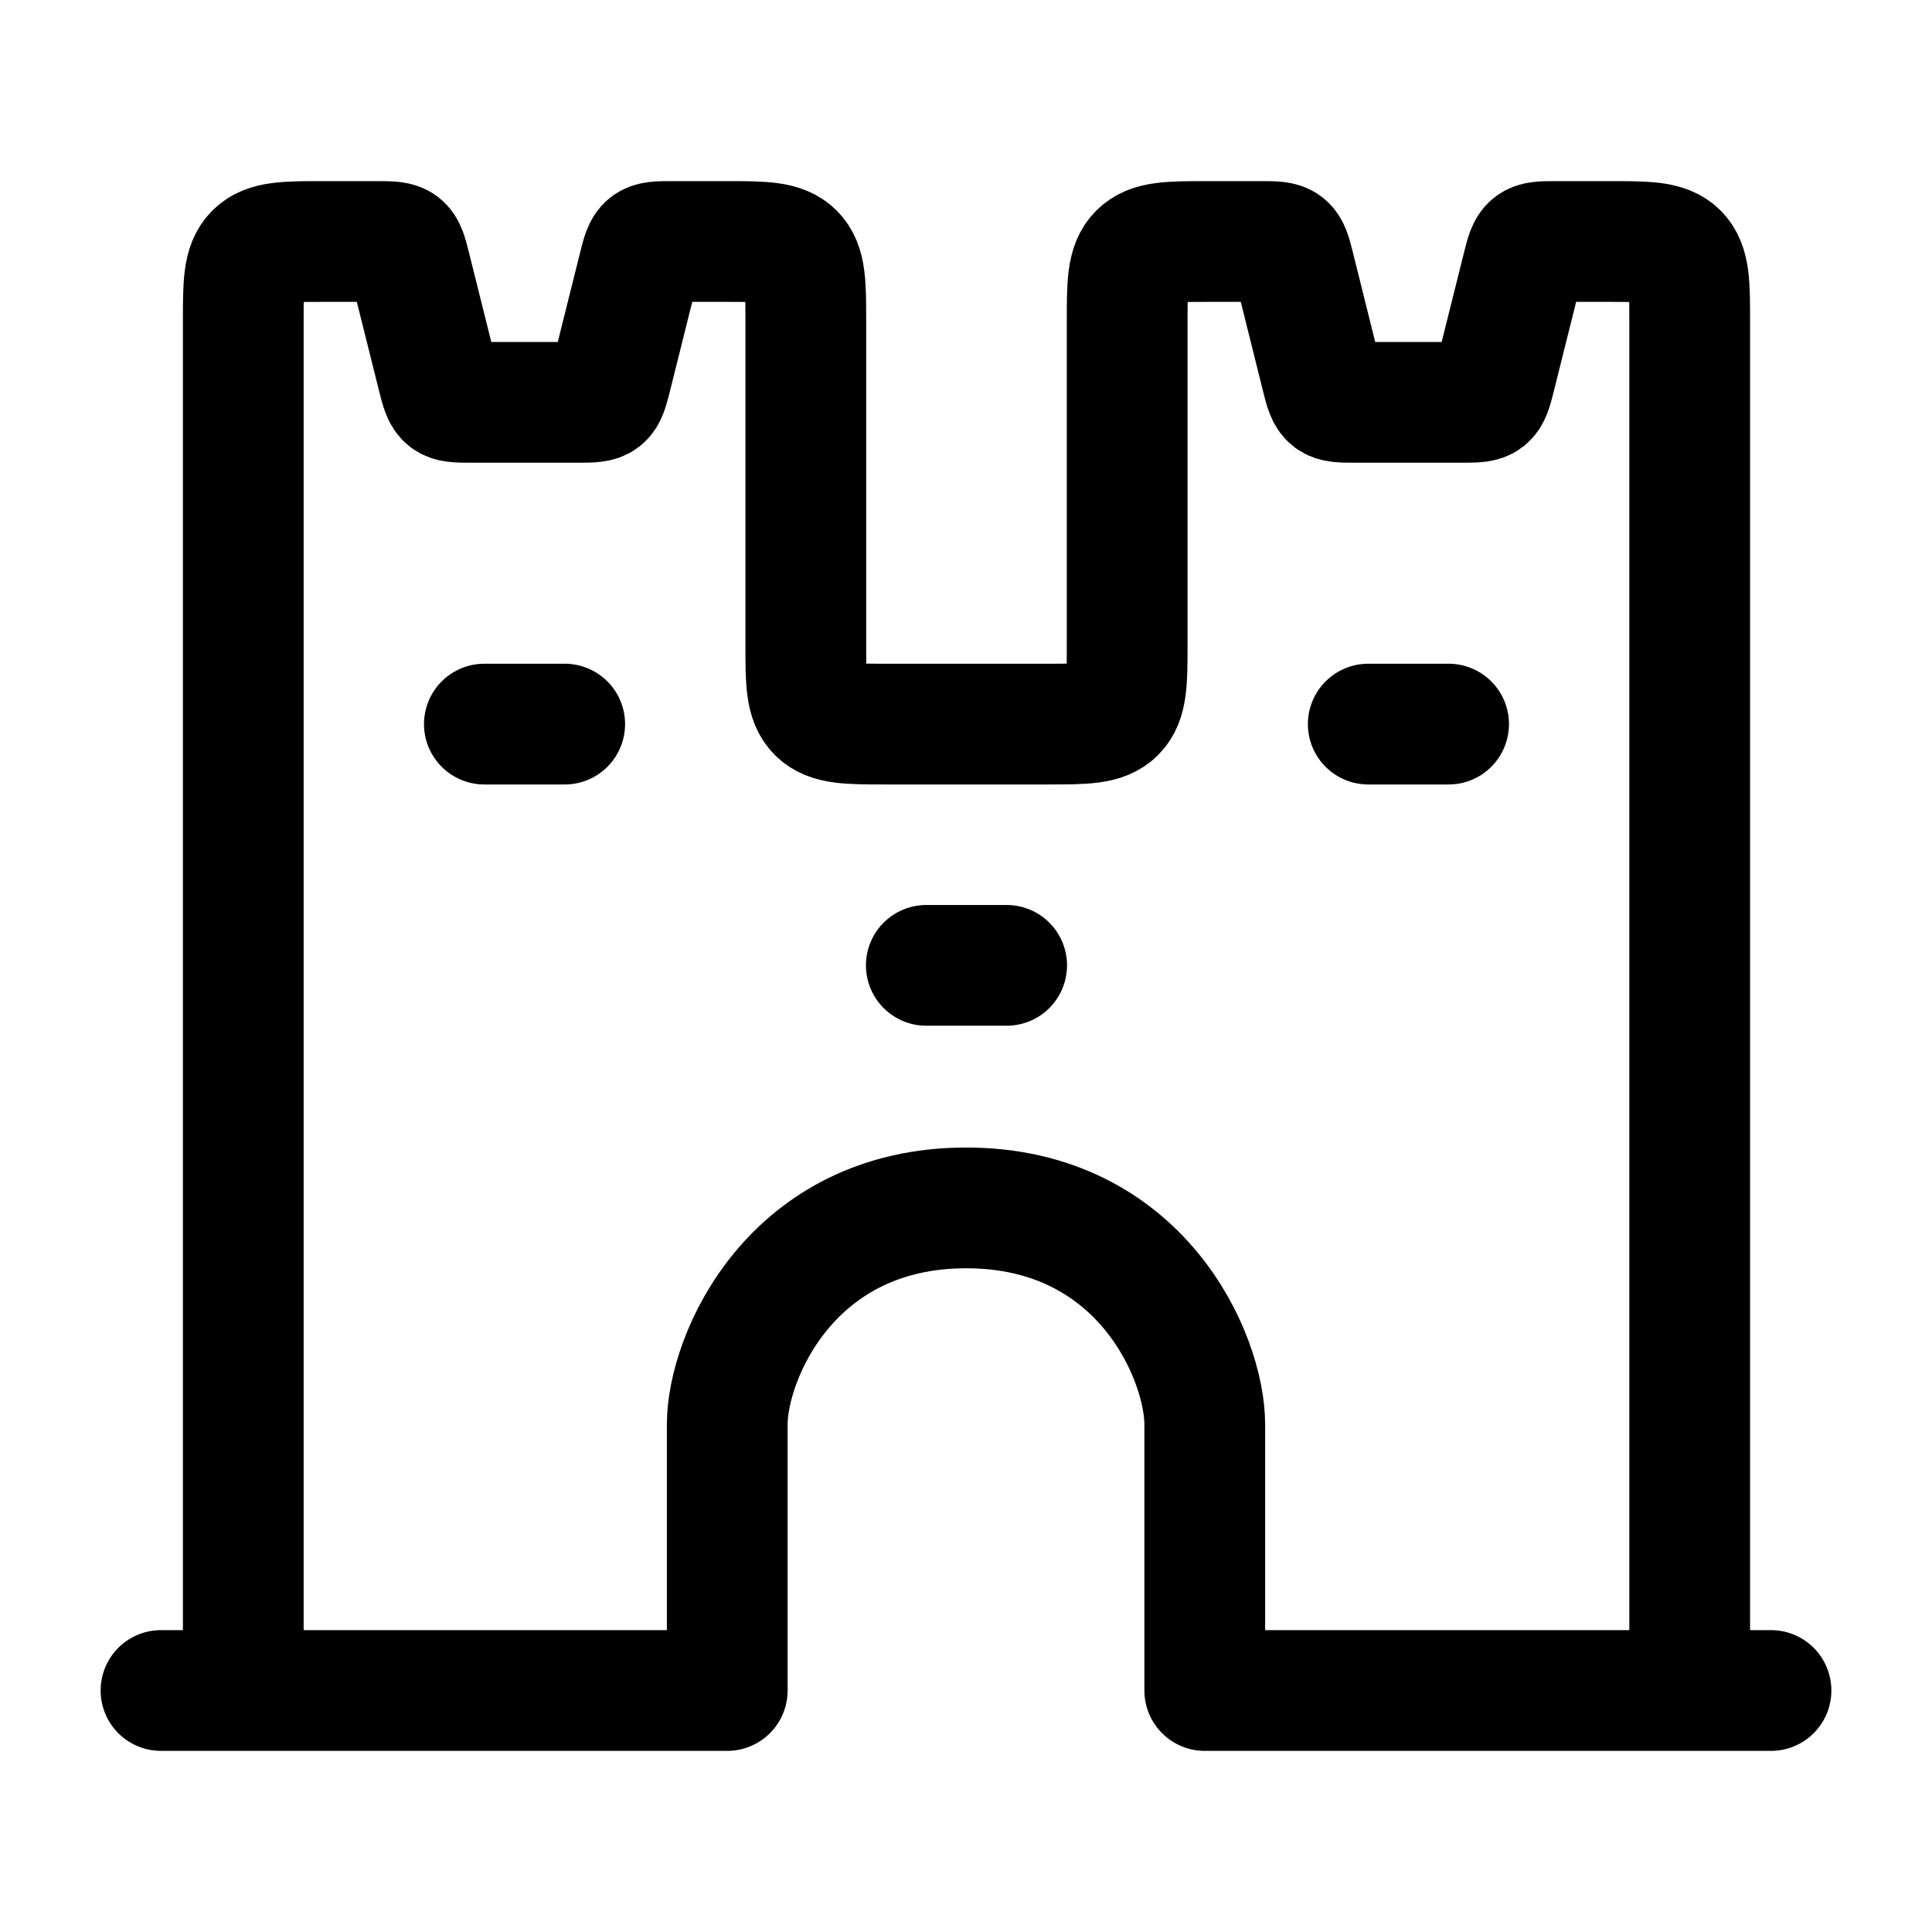 <svg viewBox="0 0 24 24" fill="none" xmlns="http://www.w3.org/2000/svg"><path d="M3.022 20.984V3.999C3.022 3.528 3.022 3.293 3.168 3.146C3.315 3 3.55 3 4.02 3L4.707 3C5.006 3 5.022 3.012 5.094 3.303L5.442 4.696C5.515 4.986 5.53 4.998 5.829 4.998H7.202C7.502 4.998 7.517 4.986 7.59 4.696L7.938 3.303C8.01 3.012 8.026 3 8.325 3H9.011C9.482 3 9.717 3 9.863 3.146C10.01 3.293 10.01 3.528 10.01 3.999V7.996C10.01 8.467 10.01 8.702 10.156 8.849C10.302 8.995 10.537 8.995 11.008 8.995H13.004C13.475 8.995 13.71 8.995 13.856 8.849C14.002 8.702 14.002 8.467 14.002 7.996V3.999C14.002 3.528 14.002 3.293 14.149 3.146C14.295 3 14.53 3 15.001 3H15.687C15.987 3 16.002 3.012 16.075 3.303L16.422 4.696C16.495 4.986 16.51 4.998 16.81 4.998H18.183C18.482 4.998 18.497 4.986 18.57 4.696L18.918 3.303C18.991 3.012 19.006 3 19.305 3L19.992 3C20.462 3 20.698 3 20.844 3.146C20.99 3.293 20.99 3.528 20.99 3.999V20.984M7.015 8.995H6.017M12.505 11.992H11.507M17.995 8.995H16.997M2 21H9.034V17.695C9.034 16.863 9.826 15.005 12.002 15.005C14.178 15.005 14.966 16.863 14.966 17.695V21H22" stroke="currentColor" stroke-width="1.5" stroke-linecap="round" stroke-linejoin="round"/></svg>